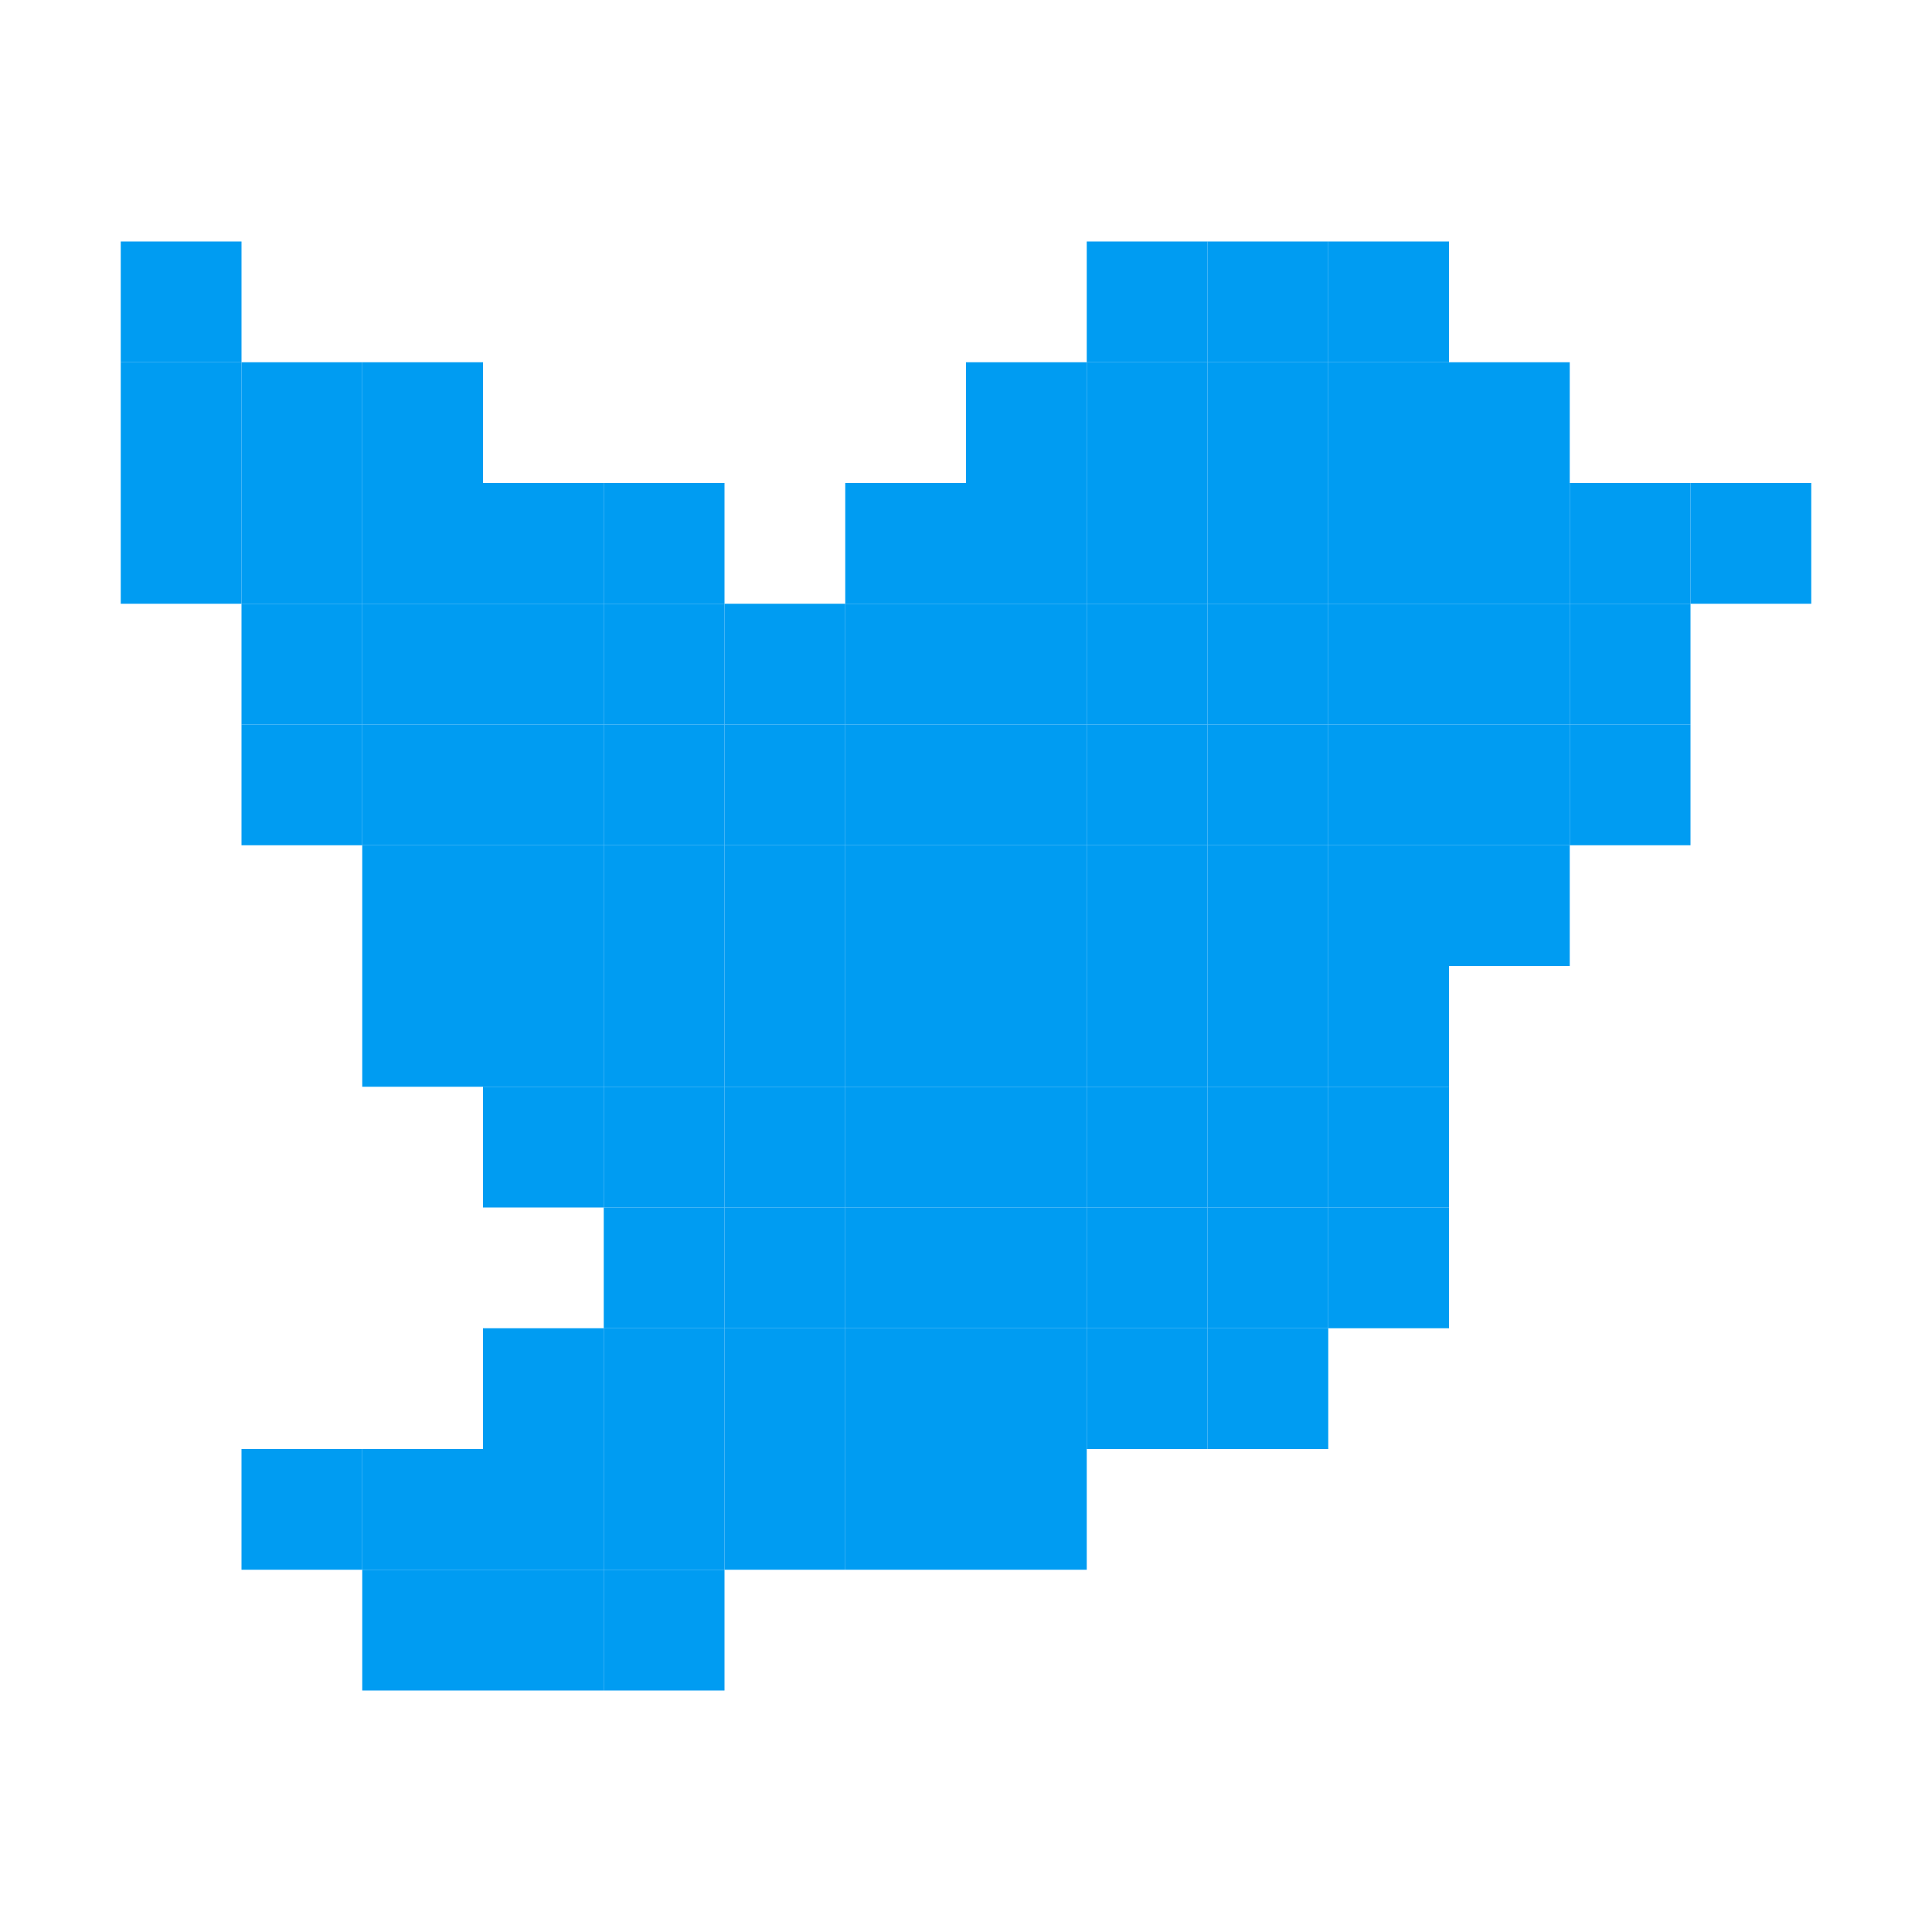 <?xml version="1.0" encoding="UTF-8" ?>
<svg version="1.1" width="16" height="16" xmlns="http://www.w3.org/2000/svg">
<rect x="1" y="2" width="1" height="1" fill="#009CF2" />
<rect x="9" y="2" width="1" height="1" fill="#009CF2" />
<rect x="10" y="2" width="1" height="1" fill="#009CF2" />
<rect x="11" y="2" width="1" height="1" fill="#009CF2" />
<rect x="1" y="3" width="1" height="1" fill="#009CF2" />
<rect x="2" y="3" width="1" height="1" fill="#009CF2" />
<rect x="3" y="3" width="1" height="1" fill="#009CF2" />
<rect x="8" y="3" width="1" height="1" fill="#009CF2" />
<rect x="9" y="3" width="1" height="1" fill="#009CF2" />
<rect x="10" y="3" width="1" height="1" fill="#009CF2" />
<rect x="11" y="3" width="1" height="1" fill="#009CF2" />
<rect x="12" y="3" width="1" height="1" fill="#009CF2" />
<rect x="1" y="4" width="1" height="1" fill="#009CF2" />
<rect x="2" y="4" width="1" height="1" fill="#009CF2" />
<rect x="3" y="4" width="1" height="1" fill="#009CF2" />
<rect x="4" y="4" width="1" height="1" fill="#009CF2" />
<rect x="5" y="4" width="1" height="1" fill="#009CF2" />
<rect x="7" y="4" width="1" height="1" fill="#009CF2" />
<rect x="8" y="4" width="1" height="1" fill="#009CF2" />
<rect x="9" y="4" width="1" height="1" fill="#009CF2" />
<rect x="10" y="4" width="1" height="1" fill="#009CF2" />
<rect x="11" y="4" width="1" height="1" fill="#009CF2" />
<rect x="12" y="4" width="1" height="1" fill="#009CF2" />
<rect x="13" y="4" width="1" height="1" fill="#009CF2" />
<rect x="14" y="4" width="1" height="1" fill="#009CF2" />
<rect x="2" y="5" width="1" height="1" fill="#009CF2" />
<rect x="3" y="5" width="1" height="1" fill="#009CF2" />
<rect x="4" y="5" width="1" height="1" fill="#009CF2" />
<rect x="5" y="5" width="1" height="1" fill="#009CF2" />
<rect x="6" y="5" width="1" height="1" fill="#009CF2" />
<rect x="7" y="5" width="1" height="1" fill="#009CF2" />
<rect x="8" y="5" width="1" height="1" fill="#009CF2" />
<rect x="9" y="5" width="1" height="1" fill="#009CF2" />
<rect x="10" y="5" width="1" height="1" fill="#009CF2" />
<rect x="11" y="5" width="1" height="1" fill="#009CF2" />
<rect x="12" y="5" width="1" height="1" fill="#009CF2" />
<rect x="13" y="5" width="1" height="1" fill="#009CF2" />
<rect x="2" y="6" width="1" height="1" fill="#009CF2" />
<rect x="3" y="6" width="1" height="1" fill="#009CF2" />
<rect x="4" y="6" width="1" height="1" fill="#009CF2" />
<rect x="5" y="6" width="1" height="1" fill="#009CF2" />
<rect x="6" y="6" width="1" height="1" fill="#009CF2" />
<rect x="7" y="6" width="1" height="1" fill="#009CF2" />
<rect x="8" y="6" width="1" height="1" fill="#009CF2" />
<rect x="9" y="6" width="1" height="1" fill="#009CF2" />
<rect x="10" y="6" width="1" height="1" fill="#009CF2" />
<rect x="11" y="6" width="1" height="1" fill="#009CF2" />
<rect x="12" y="6" width="1" height="1" fill="#009CF2" />
<rect x="13" y="6" width="1" height="1" fill="#009CF2" />
<rect x="3" y="7" width="1" height="1" fill="#009CF2" />
<rect x="4" y="7" width="1" height="1" fill="#009CF2" />
<rect x="5" y="7" width="1" height="1" fill="#009CF2" />
<rect x="6" y="7" width="1" height="1" fill="#009CF2" />
<rect x="7" y="7" width="1" height="1" fill="#009CF2" />
<rect x="8" y="7" width="1" height="1" fill="#009CF2" />
<rect x="9" y="7" width="1" height="1" fill="#009CF2" />
<rect x="10" y="7" width="1" height="1" fill="#009CF2" />
<rect x="11" y="7" width="1" height="1" fill="#009CF2" />
<rect x="12" y="7" width="1" height="1" fill="#009CF2" />
<rect x="3" y="8" width="1" height="1" fill="#009CF2" />
<rect x="4" y="8" width="1" height="1" fill="#009CF2" />
<rect x="5" y="8" width="1" height="1" fill="#009CF2" />
<rect x="6" y="8" width="1" height="1" fill="#009CF2" />
<rect x="7" y="8" width="1" height="1" fill="#009CF2" />
<rect x="8" y="8" width="1" height="1" fill="#009CF2" />
<rect x="9" y="8" width="1" height="1" fill="#009CF2" />
<rect x="10" y="8" width="1" height="1" fill="#009CF2" />
<rect x="11" y="8" width="1" height="1" fill="#009CF2" />
<rect x="4" y="9" width="1" height="1" fill="#009CF2" />
<rect x="5" y="9" width="1" height="1" fill="#009CF2" />
<rect x="6" y="9" width="1" height="1" fill="#009CF2" />
<rect x="7" y="9" width="1" height="1" fill="#009CF2" />
<rect x="8" y="9" width="1" height="1" fill="#009CF2" />
<rect x="9" y="9" width="1" height="1" fill="#009CF2" />
<rect x="10" y="9" width="1" height="1" fill="#009CF2" />
<rect x="11" y="9" width="1" height="1" fill="#009CF2" />
<rect x="5" y="10" width="1" height="1" fill="#009CF2" />
<rect x="6" y="10" width="1" height="1" fill="#009CF2" />
<rect x="7" y="10" width="1" height="1" fill="#009CF2" />
<rect x="8" y="10" width="1" height="1" fill="#009CF2" />
<rect x="9" y="10" width="1" height="1" fill="#009CF2" />
<rect x="10" y="10" width="1" height="1" fill="#009CF2" />
<rect x="11" y="10" width="1" height="1" fill="#009CF2" />
<rect x="4" y="11" width="1" height="1" fill="#009CF2" />
<rect x="5" y="11" width="1" height="1" fill="#009CF2" />
<rect x="6" y="11" width="1" height="1" fill="#009CF2" />
<rect x="7" y="11" width="1" height="1" fill="#009CF2" />
<rect x="8" y="11" width="1" height="1" fill="#009CF2" />
<rect x="9" y="11" width="1" height="1" fill="#009CF2" />
<rect x="10" y="11" width="1" height="1" fill="#009CF2" />
<rect x="2" y="12" width="1" height="1" fill="#009CF2" />
<rect x="3" y="12" width="1" height="1" fill="#009CF2" />
<rect x="4" y="12" width="1" height="1" fill="#009CF2" />
<rect x="5" y="12" width="1" height="1" fill="#009CF2" />
<rect x="6" y="12" width="1" height="1" fill="#009CF2" />
<rect x="7" y="12" width="1" height="1" fill="#009CF2" />
<rect x="8" y="12" width="1" height="1" fill="#009CF2" />
<rect x="3" y="13" width="1" height="1" fill="#009CF2" />
<rect x="4" y="13" width="1" height="1" fill="#009CF2" />
<rect x="5" y="13" width="1" height="1" fill="#009CF2" />
</svg>
